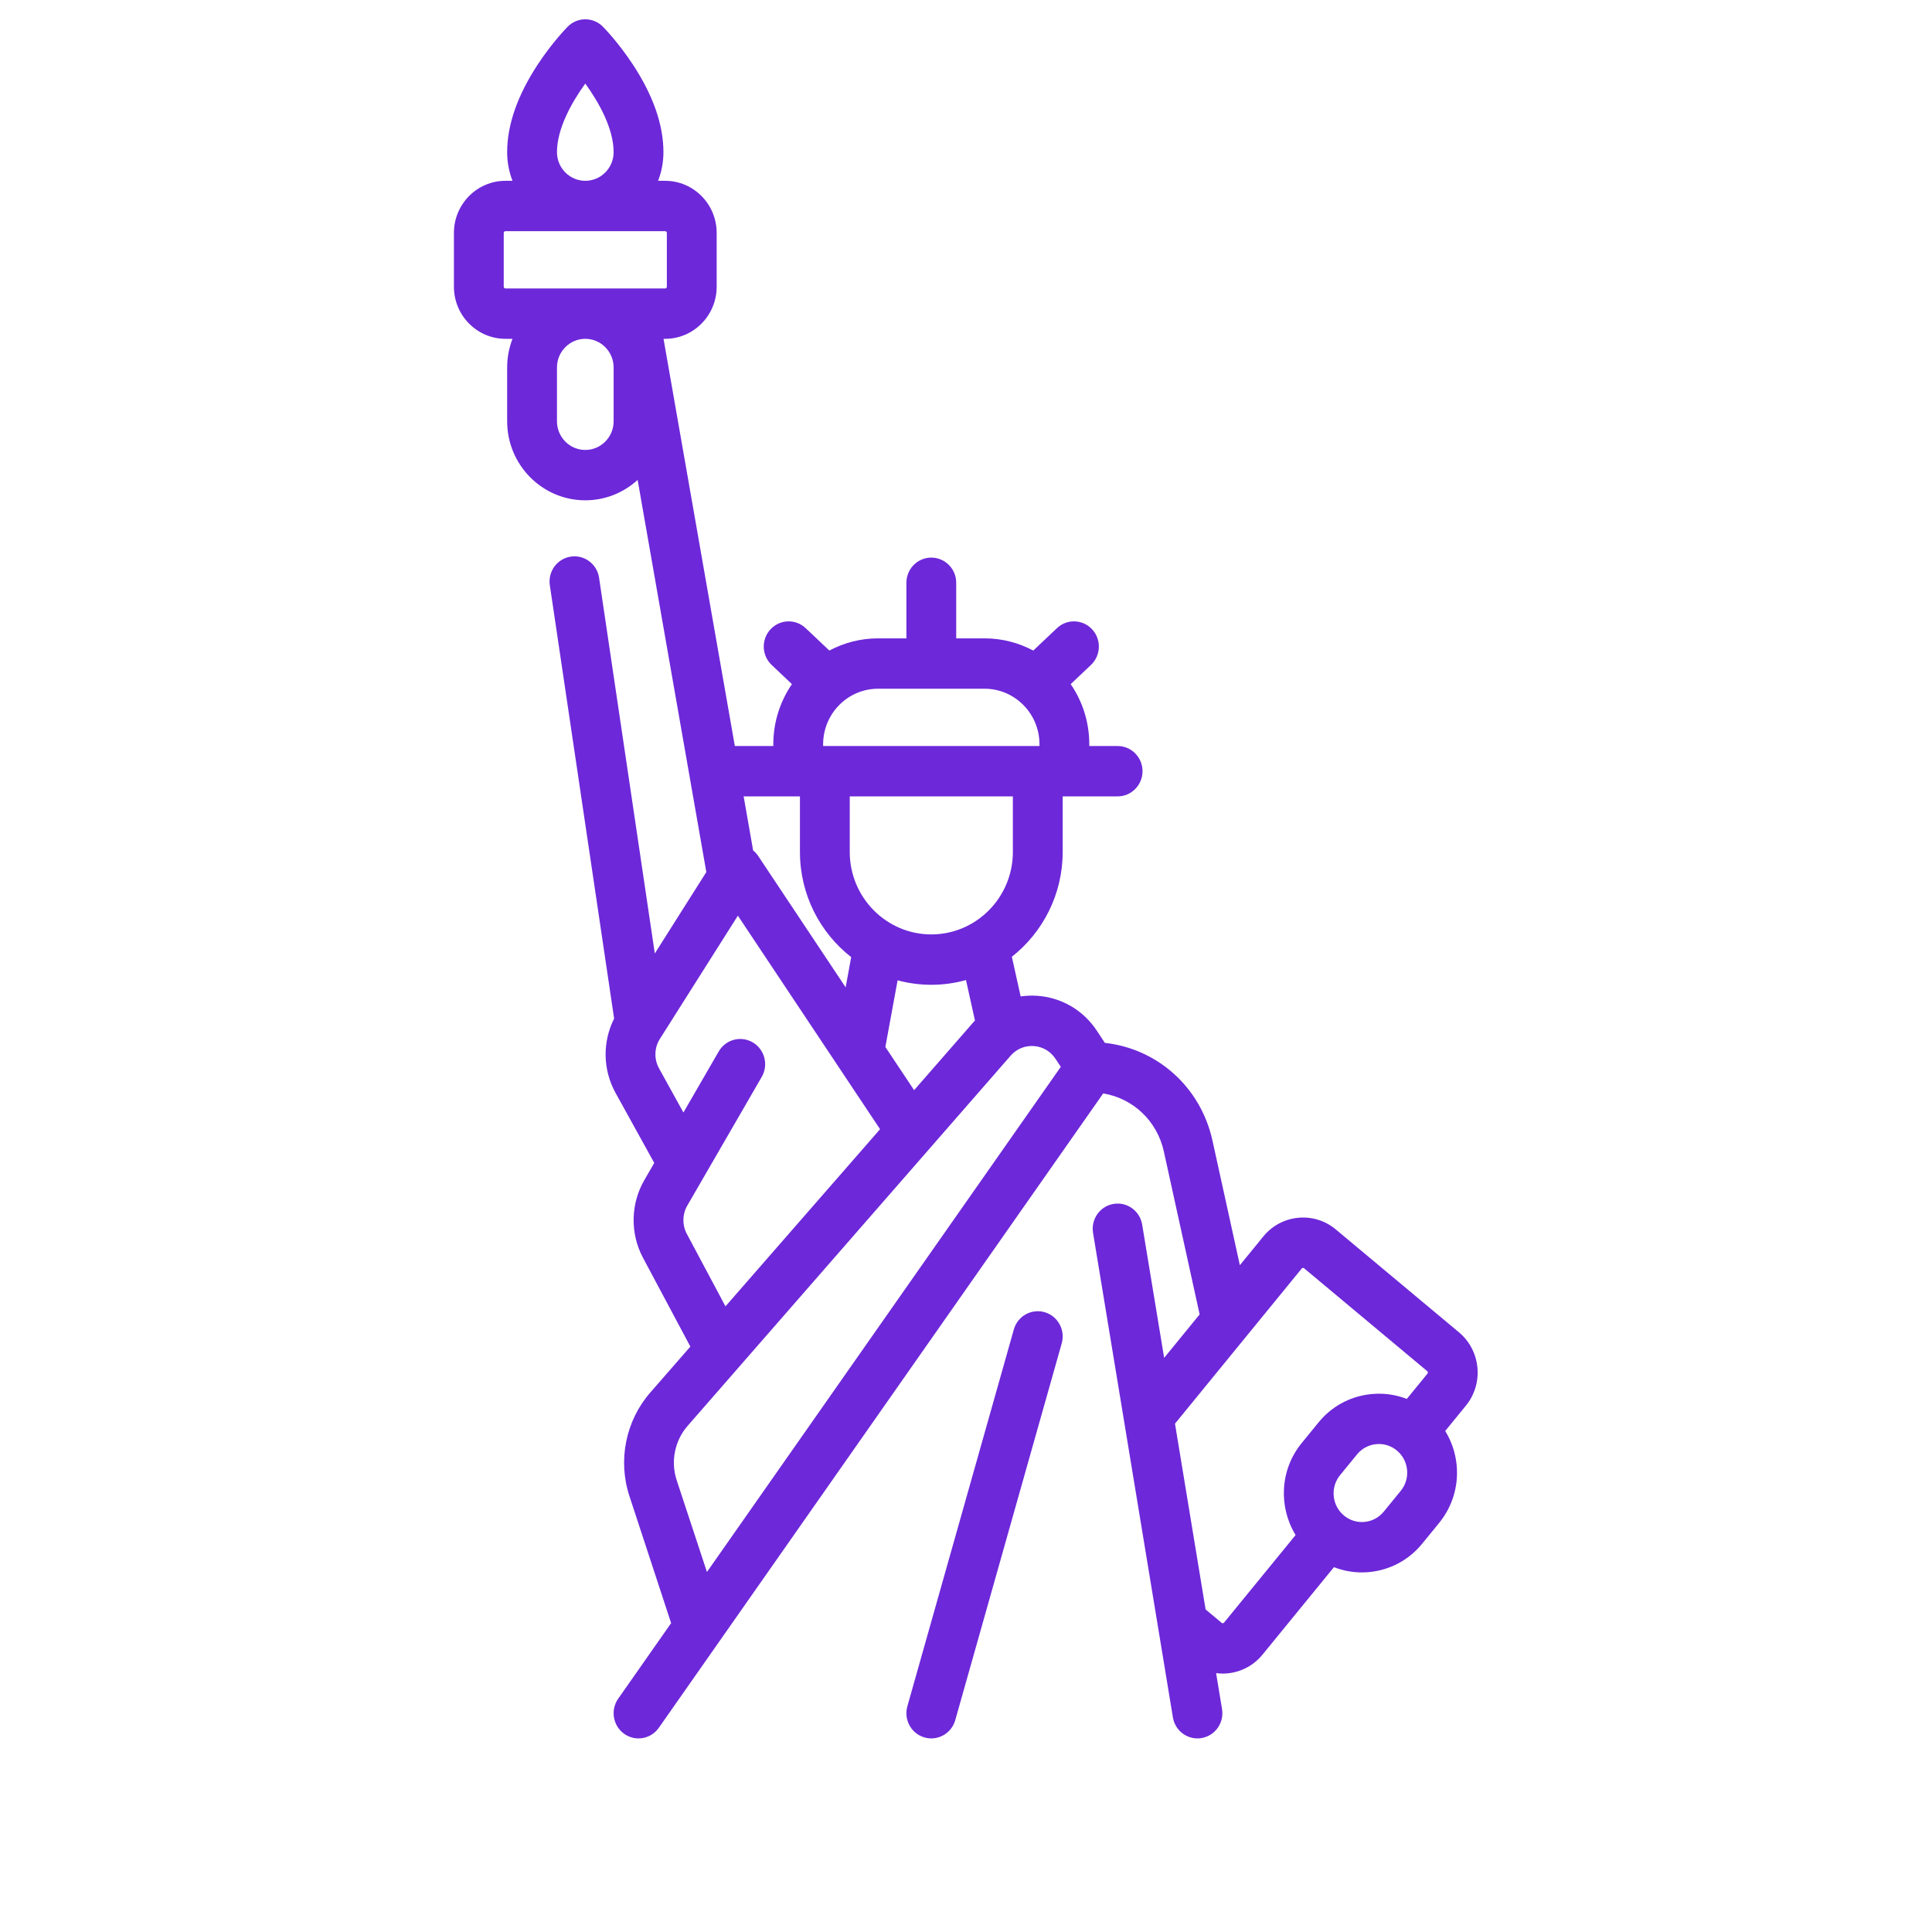 <svg width="123" height="123" viewBox="0 0 123 123" fill="none" xmlns="http://www.w3.org/2000/svg">
<path d="M66.505 83.54C65.663 83.297 64.786 83.79 64.545 84.641L57.767 108.631C57.526 109.483 58.014 110.37 58.855 110.613C59.001 110.655 59.148 110.675 59.292 110.675C59.981 110.675 60.616 110.216 60.816 109.512L67.594 85.523C67.834 84.671 67.347 83.784 66.505 83.54Z" fill="#6D28D9"/>
<path d="M92.885 84.822L85.046 78.274C84.371 77.71 83.518 77.445 82.646 77.53C81.774 77.614 80.987 78.036 80.429 78.719L78.935 80.548L77.192 72.617C76.445 69.217 73.691 66.763 70.34 66.394L69.833 65.625C68.97 64.316 67.583 63.503 66.03 63.397C65.674 63.373 65.323 63.388 64.98 63.437L64.419 60.912C66.386 59.364 67.655 56.949 67.655 54.239V50.701H71.153C72.028 50.701 72.738 49.983 72.738 49.098C72.738 48.213 72.028 47.495 71.153 47.495H69.349V47.385C69.349 45.963 68.911 44.643 68.165 43.555L69.456 42.333C70.095 41.728 70.129 40.714 69.531 40.067C68.932 39.421 67.929 39.387 67.29 39.992L65.783 41.418C64.855 40.923 63.8 40.641 62.68 40.641H60.877V37.103C60.877 36.218 60.167 35.5 59.291 35.5C58.416 35.5 57.706 36.218 57.706 37.103V40.641H55.902C54.783 40.641 53.727 40.923 52.8 41.418L51.293 39.992C50.654 39.387 49.65 39.421 49.052 40.067C48.454 40.714 48.487 41.728 49.127 42.333L50.418 43.555C49.672 44.643 49.233 45.963 49.233 47.385V47.495H46.783L42.243 21.571H42.346C44.155 21.571 45.626 20.084 45.626 18.255V14.827C45.626 12.998 44.155 11.511 42.346 11.511H41.897C42.116 10.945 42.237 10.33 42.237 9.687C42.237 7.943 41.578 6.059 40.276 4.085C39.353 2.684 38.423 1.739 38.384 1.699C38.086 1.398 37.683 1.229 37.262 1.229C36.842 1.229 36.438 1.398 36.141 1.699C36.102 1.739 35.172 2.684 34.249 4.085C32.948 6.059 32.288 7.943 32.288 9.687C32.288 10.33 32.409 10.945 32.628 11.511H32.179C30.37 11.511 28.899 12.998 28.899 14.827V18.255C28.899 20.084 30.37 21.571 32.179 21.571H32.628C32.409 22.137 32.288 22.752 32.288 23.395V26.822C32.288 29.596 34.52 31.852 37.262 31.852C38.543 31.852 39.712 31.36 40.595 30.553L44.968 55.52L41.688 60.703L38.14 36.784C38.01 35.909 37.204 35.305 36.337 35.437C35.471 35.568 34.875 36.384 35.005 37.26L39.098 64.846C38.35 66.332 38.373 68.103 39.188 69.578L41.653 74.038L41.016 75.14C40.145 76.645 40.113 78.533 40.931 80.067L43.952 85.731L41.399 88.656C39.832 90.452 39.324 92.979 40.073 95.251L42.727 103.335L39.358 108.145C38.852 108.867 39.021 109.868 39.735 110.38C40.014 110.579 40.334 110.675 40.65 110.675C41.147 110.675 41.637 110.439 41.945 109.998L70.234 69.613C72.132 69.923 73.668 71.358 74.097 73.313L76.375 83.681L74.115 86.448L72.716 77.965C72.573 77.091 71.756 76.501 70.892 76.647C70.028 76.792 69.445 77.618 69.589 78.492L74.672 109.335C74.801 110.12 75.473 110.675 76.234 110.675C76.321 110.675 76.409 110.668 76.497 110.653C77.36 110.508 77.944 109.682 77.8 108.808L77.422 106.517C77.562 106.536 77.702 106.548 77.842 106.548C78.788 106.548 79.726 106.137 80.374 105.345L84.926 99.772C85.488 99.991 86.085 100.107 86.697 100.107C86.856 100.107 87.017 100.099 87.177 100.084C88.5 99.957 89.695 99.316 90.541 98.28L91.62 96.959C92.466 95.923 92.863 94.616 92.737 93.278C92.663 92.492 92.41 91.754 92.009 91.102L93.324 89.492C94.476 88.082 94.279 85.987 92.885 84.822ZM37.262 5.32C38.129 6.516 39.066 8.189 39.066 9.687C39.066 10.693 38.257 11.511 37.263 11.511C36.268 11.511 35.459 10.692 35.459 9.687C35.459 8.189 36.396 6.515 37.262 5.32ZM39.066 26.822C39.066 27.828 38.257 28.646 37.263 28.646C36.268 28.646 35.459 27.828 35.459 26.822V23.395C35.459 22.39 36.268 21.571 37.263 21.571C38.257 21.571 39.066 22.39 39.066 23.395V26.822ZM32.179 18.365C32.119 18.365 32.07 18.315 32.07 18.254V14.827C32.07 14.767 32.119 14.717 32.179 14.717H42.346C42.406 14.717 42.455 14.767 42.455 14.827V18.255C42.455 18.315 42.406 18.365 42.346 18.365L32.179 18.365ZM64.484 54.239C64.484 57.134 62.154 59.489 59.291 59.489C56.428 59.489 54.099 57.134 54.099 54.239V50.701H64.484V54.239H64.484ZM62.071 64.972C62.035 65.01 61.999 65.048 61.964 65.088L58.197 69.405L56.366 66.655L57.145 62.412C57.83 62.596 58.549 62.696 59.291 62.696C60.055 62.696 60.795 62.59 61.499 62.395L62.071 64.972ZM52.404 47.384C52.404 45.434 53.973 43.847 55.902 43.847H62.68C64.609 43.847 66.178 45.434 66.178 47.384V47.495H52.404L52.404 47.384ZM47.429 50.701H50.928V54.239C50.928 56.962 52.208 59.387 54.191 60.935L53.838 62.859L48.258 54.479C48.171 54.348 48.064 54.235 47.946 54.138L47.344 50.697C47.372 50.698 47.401 50.701 47.429 50.701ZM43.722 78.546C43.425 77.989 43.437 77.304 43.753 76.759L48.496 68.559C48.938 67.794 48.683 66.812 47.928 66.365C47.172 65.918 46.201 66.175 45.758 66.94L43.51 70.827L41.956 68.014C41.631 67.426 41.652 66.708 42.011 66.141L46.976 58.296L56.029 71.89L46.187 83.168L43.722 78.546ZM45.007 100.08L43.081 94.237C42.688 93.045 42.954 91.72 43.776 90.778L64.342 67.209C64.715 66.781 65.253 66.558 65.816 66.596C66.379 66.635 66.882 66.929 67.195 67.404L67.535 67.919L45.007 100.08ZM89.176 94.916L88.097 96.237C87.79 96.613 87.357 96.846 86.877 96.892C86.398 96.938 85.929 96.793 85.558 96.482C85.186 96.172 84.957 95.734 84.911 95.249C84.865 94.764 85.009 94.29 85.316 93.914L86.395 92.593C86.751 92.157 87.267 91.932 87.787 91.932C88.192 91.932 88.599 92.068 88.934 92.349C89.306 92.659 89.535 93.097 89.581 93.582C89.627 94.067 89.483 94.541 89.176 94.916ZM90.88 87.45L89.564 89.061C87.624 88.312 85.344 88.845 83.95 90.551L82.871 91.872C81.477 93.578 81.39 95.943 82.484 97.728L77.93 103.302C77.922 103.311 77.901 103.338 77.856 103.342C77.811 103.346 77.784 103.324 77.776 103.317L76.754 102.464L74.805 90.637L82.873 80.761C82.88 80.752 82.902 80.726 82.947 80.722C82.992 80.718 83.018 80.739 83.027 80.746L90.865 87.294C90.912 87.333 90.918 87.403 90.88 87.45Z" fill="#6D28D9"/>
</svg>
